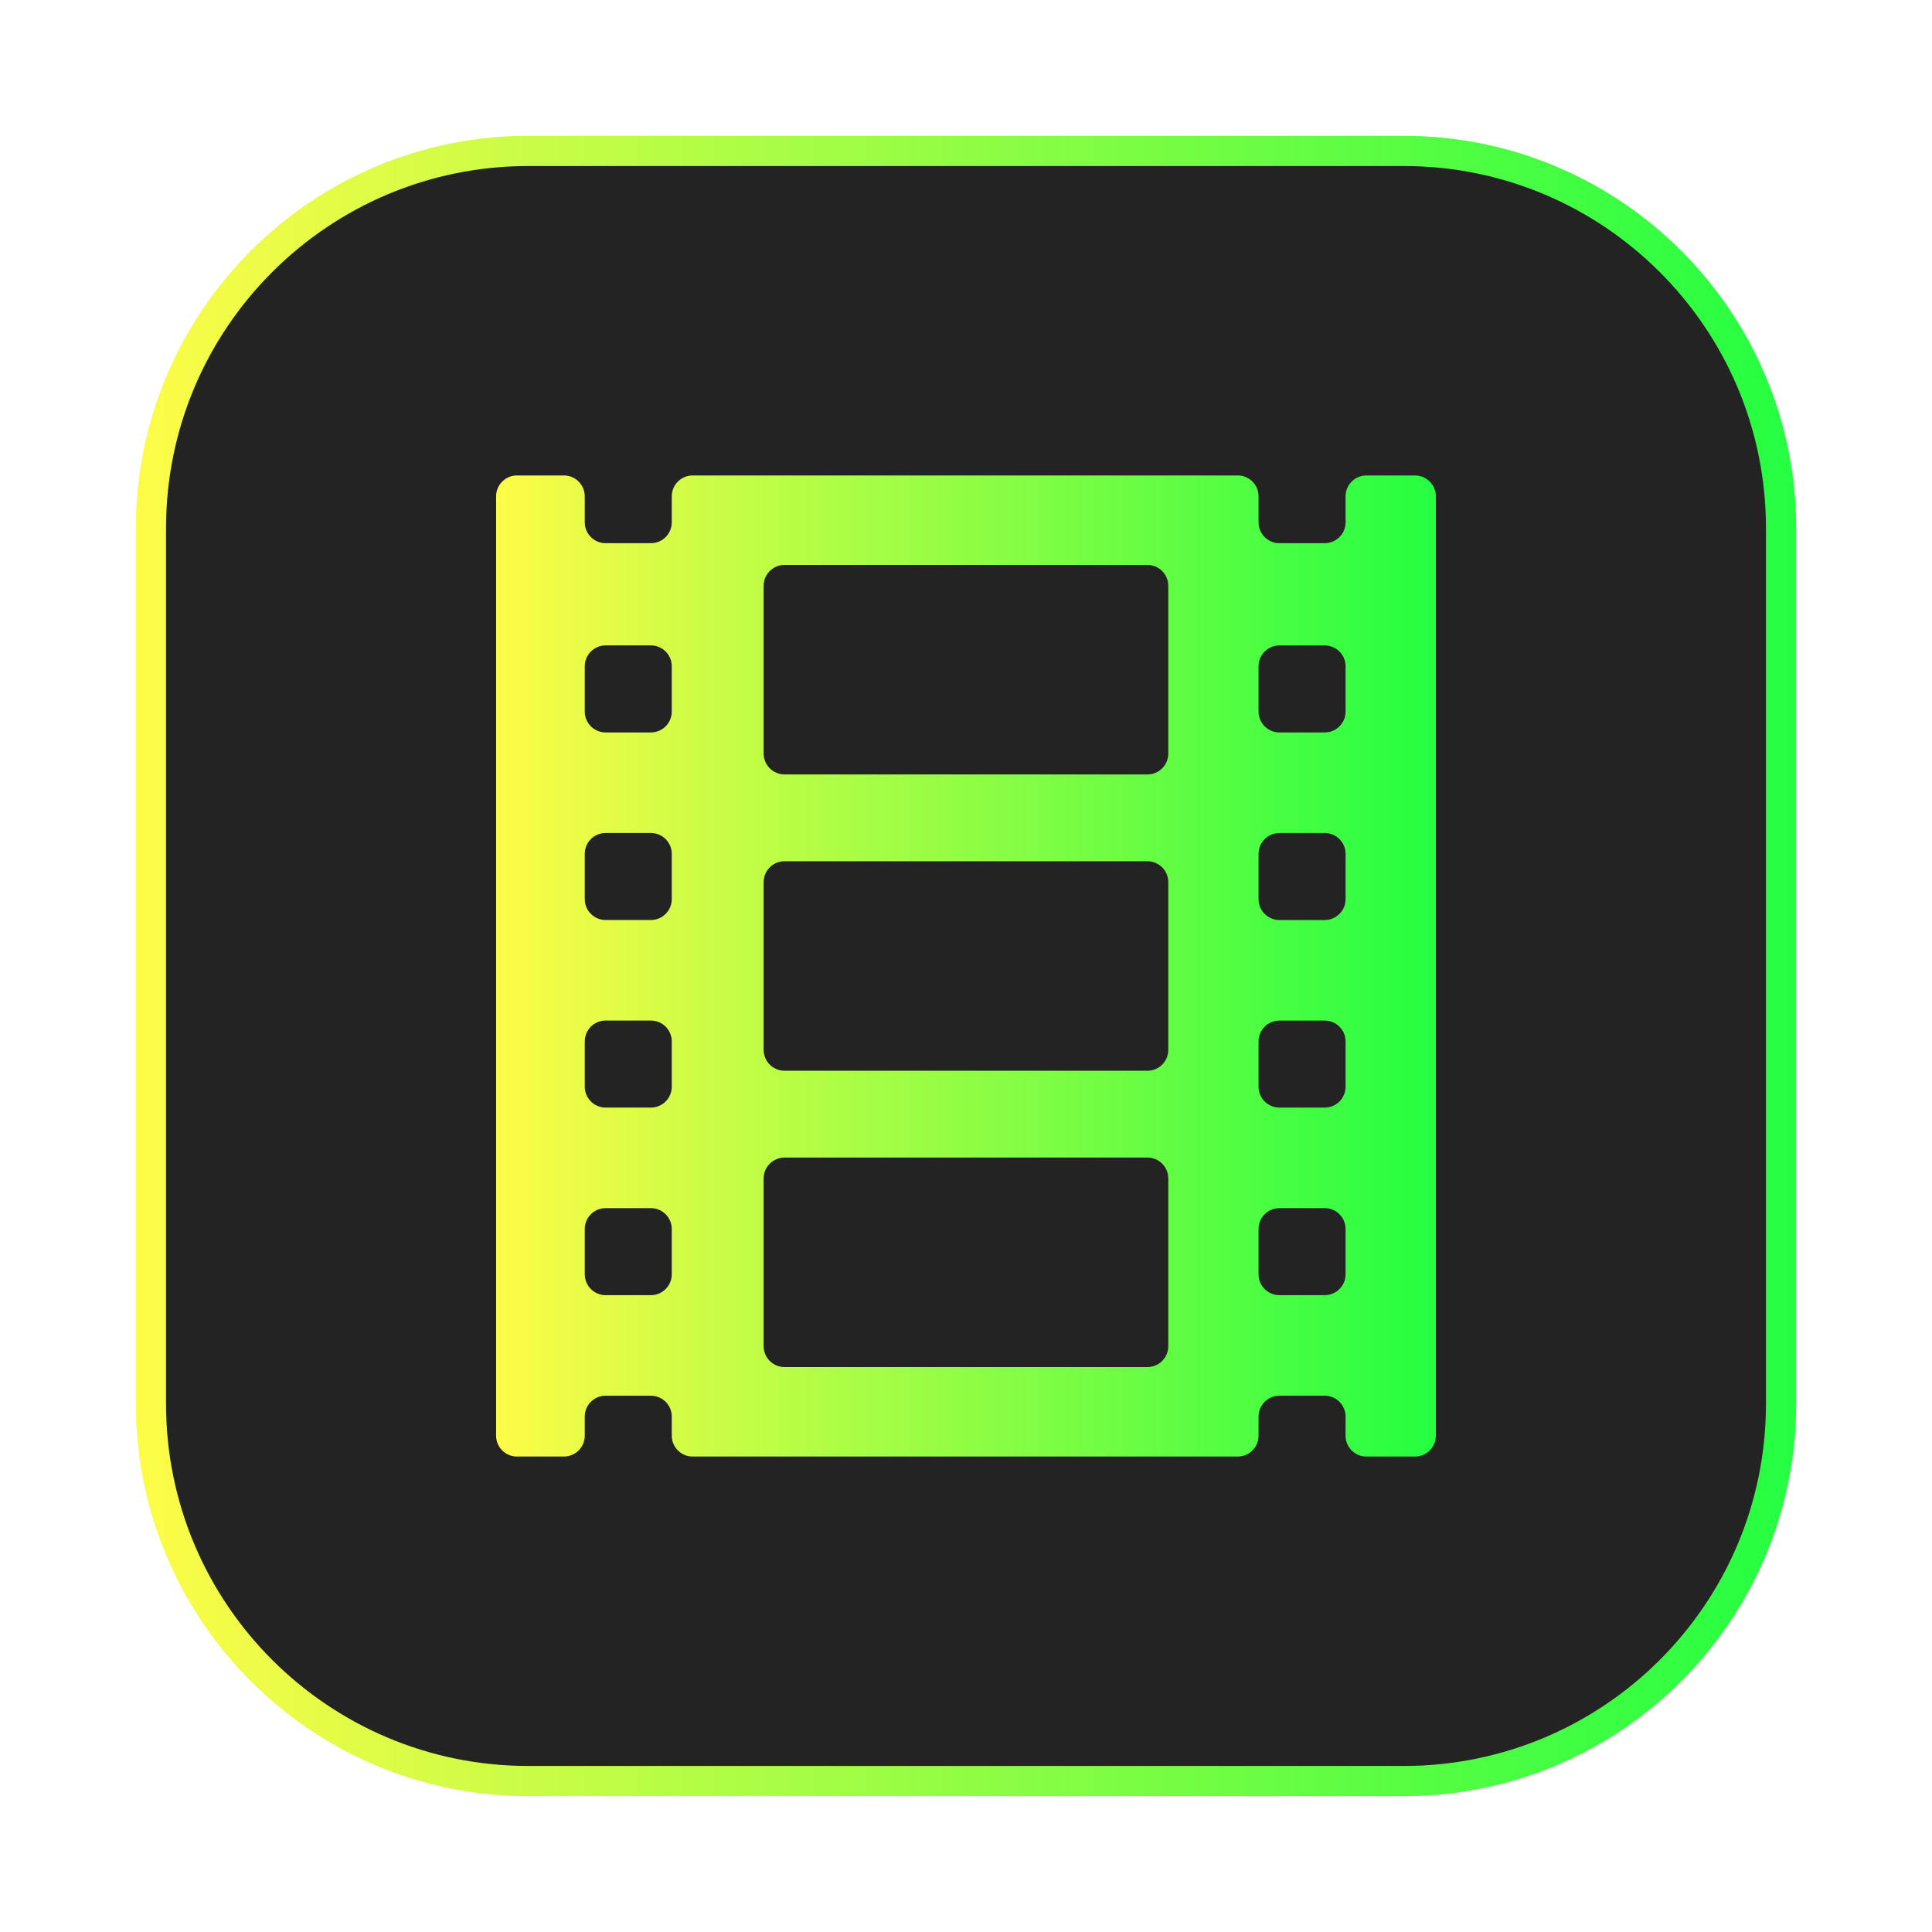<svg width="64" height="64" viewBox="0 0 64 64" fill="none" xmlns="http://www.w3.org/2000/svg">
<g opacity="0.3" filter="url(#filter0_f_4_16076)">
<path d="M46.498 4.5H17.502C10.321 4.5 4.5 10.321 4.5 17.502V46.498C4.5 53.679 10.321 59.5 17.502 59.5H46.498C53.679 59.5 59.5 53.679 59.5 46.498V17.502C59.5 10.321 53.679 4.5 46.498 4.5Z" fill="url(#paint0_linear_4_16076)"/>
</g>
<path d="M17.502 5H46.498C53.403 5 59 10.597 59 17.502V46.498C59 53.403 53.403 59 46.498 59H17.502C10.597 59 5 53.403 5 46.498V17.502C5 10.597 10.597 5 17.502 5Z" fill="#232323" stroke="url(#paint1_linear_4_16076)"/>
<path d="M46.873 15.75H45.265C44.883 15.75 44.574 16.06 44.574 16.442V17.302C44.574 17.684 44.264 17.994 43.882 17.994H42.383C42.001 17.994 41.691 17.684 41.691 17.302V16.442C41.691 16.06 41.382 15.75 41 15.75H22.945C22.563 15.75 22.253 16.06 22.253 16.442V17.302C22.253 17.684 21.944 17.994 21.562 17.994H20.062C19.68 17.994 19.371 17.684 19.371 17.302V16.442C19.371 16.06 19.061 15.75 18.679 15.75H17.125C16.743 15.75 16.434 16.06 16.434 16.442V47.559C16.434 47.94 16.743 48.25 17.125 48.25H18.679C19.061 48.25 19.371 47.94 19.371 47.559V46.926C19.371 46.544 19.68 46.235 20.062 46.235H21.562C21.944 46.235 22.253 46.544 22.253 46.926V47.559C22.253 47.94 22.563 48.25 22.945 48.25H41C41.382 48.25 41.691 47.94 41.691 47.559V46.926C41.691 46.544 42.001 46.235 42.383 46.235H43.882C44.264 46.235 44.574 46.544 44.574 46.926V47.559C44.574 47.94 44.883 48.25 45.265 48.25H46.873C47.255 48.25 47.565 47.94 47.565 47.559V16.442C47.565 16.06 47.255 15.75 46.873 15.75ZM22.253 42.212C22.253 42.594 21.944 42.904 21.562 42.904H20.062C19.68 42.904 19.371 42.594 19.371 42.212V40.712C19.371 40.331 19.68 40.021 20.062 40.021H21.562C21.944 40.021 22.253 40.331 22.253 40.712V42.212ZM22.253 35.998C22.253 36.38 21.944 36.69 21.562 36.69H20.062C19.68 36.69 19.371 36.38 19.371 35.998V34.499C19.371 34.117 19.68 33.807 20.062 33.807H21.562C21.944 33.807 22.253 34.117 22.253 34.499V35.998ZM22.253 29.785C22.253 30.167 21.944 30.476 21.562 30.476H20.062C19.68 30.476 19.371 30.167 19.371 29.785V28.285C19.371 27.903 19.68 27.594 20.062 27.594H21.562C21.944 27.594 22.253 27.903 22.253 28.285V29.785ZM22.253 23.571C22.253 23.953 21.944 24.263 21.562 24.263H20.062C19.68 24.263 19.371 23.953 19.371 23.571V22.072C19.371 21.69 19.68 21.38 20.062 21.38H21.562C21.944 21.38 22.253 21.69 22.253 22.072V23.571ZM38.701 44.594C38.701 44.976 38.392 45.286 38.01 45.286H25.989C25.607 45.286 25.297 44.976 25.297 44.594V39.037C25.297 38.655 25.607 38.346 25.989 38.346H38.01C38.392 38.346 38.701 38.655 38.701 39.037V44.594ZM38.701 34.778C38.701 35.16 38.392 35.47 38.01 35.47H25.989C25.607 35.47 25.297 35.16 25.297 34.778V29.221C25.297 28.84 25.607 28.53 25.989 28.53H38.01C38.392 28.53 38.701 28.84 38.701 29.221V34.778ZM38.701 24.962C38.701 25.344 38.392 25.654 38.01 25.654H25.989C25.607 25.654 25.297 25.344 25.297 24.962V19.405C25.297 19.024 25.607 18.714 25.989 18.714H38.01C38.392 18.714 38.701 19.024 38.701 19.405V24.962ZM44.574 42.212C44.574 42.594 44.264 42.904 43.882 42.904H42.383C42.001 42.904 41.691 42.594 41.691 42.212V40.713C41.691 40.331 42.001 40.021 42.383 40.021H43.882C44.264 40.021 44.574 40.331 44.574 40.713V42.212ZM44.574 35.999C44.574 36.381 44.264 36.69 43.882 36.69H42.383C42.001 36.69 41.691 36.381 41.691 35.999V34.499C41.691 34.117 42.001 33.808 42.383 33.808H43.882C44.264 33.808 44.574 34.117 44.574 34.499V35.999ZM44.574 29.785C44.574 30.167 44.264 30.477 43.882 30.477H42.383C42.001 30.477 41.691 30.167 41.691 29.785V28.286C41.691 27.904 42.001 27.594 42.383 27.594H43.882C44.264 27.594 44.574 27.904 44.574 28.286V29.785ZM44.574 23.572C44.574 23.953 44.264 24.263 43.882 24.263H42.383C42.001 24.263 41.691 23.953 41.691 23.572V22.072C41.691 21.69 42.001 21.381 42.383 21.381H43.882C44.264 21.381 44.574 21.69 44.574 22.072V23.572Z" fill="url(#paint2_linear_4_16076)"/>
<defs>
<filter id="filter0_f_4_16076" x="2.3" y="2.3" width="59.4" height="59.4" filterUnits="userSpaceOnUse" color-interpolation-filters="sRGB">
<feFlood flood-opacity="0" result="BackgroundImageFix"/>
<feBlend mode="normal" in="SourceGraphic" in2="BackgroundImageFix" result="shape"/>
<feGaussianBlur stdDeviation="1.1" result="effect1_foregroundBlur_4_16076"/>
</filter>
<linearGradient id="paint0_linear_4_16076" x1="4.5" y1="32" x2="59.5" y2="32" gradientUnits="userSpaceOnUse">
<stop stop-color="#FDFC47"/>
<stop offset="1" stop-color="#24FE41"/>
</linearGradient>
<linearGradient id="paint1_linear_4_16076" x1="4.5" y1="32" x2="59.5" y2="32" gradientUnits="userSpaceOnUse">
<stop stop-color="#FDFC47"/>
<stop offset="1" stop-color="#24FE41"/>
</linearGradient>
<linearGradient id="paint2_linear_4_16076" x1="16.434" y1="32" x2="47.565" y2="32" gradientUnits="userSpaceOnUse">
<stop stop-color="#FDFC47"/>
<stop offset="1" stop-color="#24FE41"/>
</linearGradient>
</defs>
</svg>
